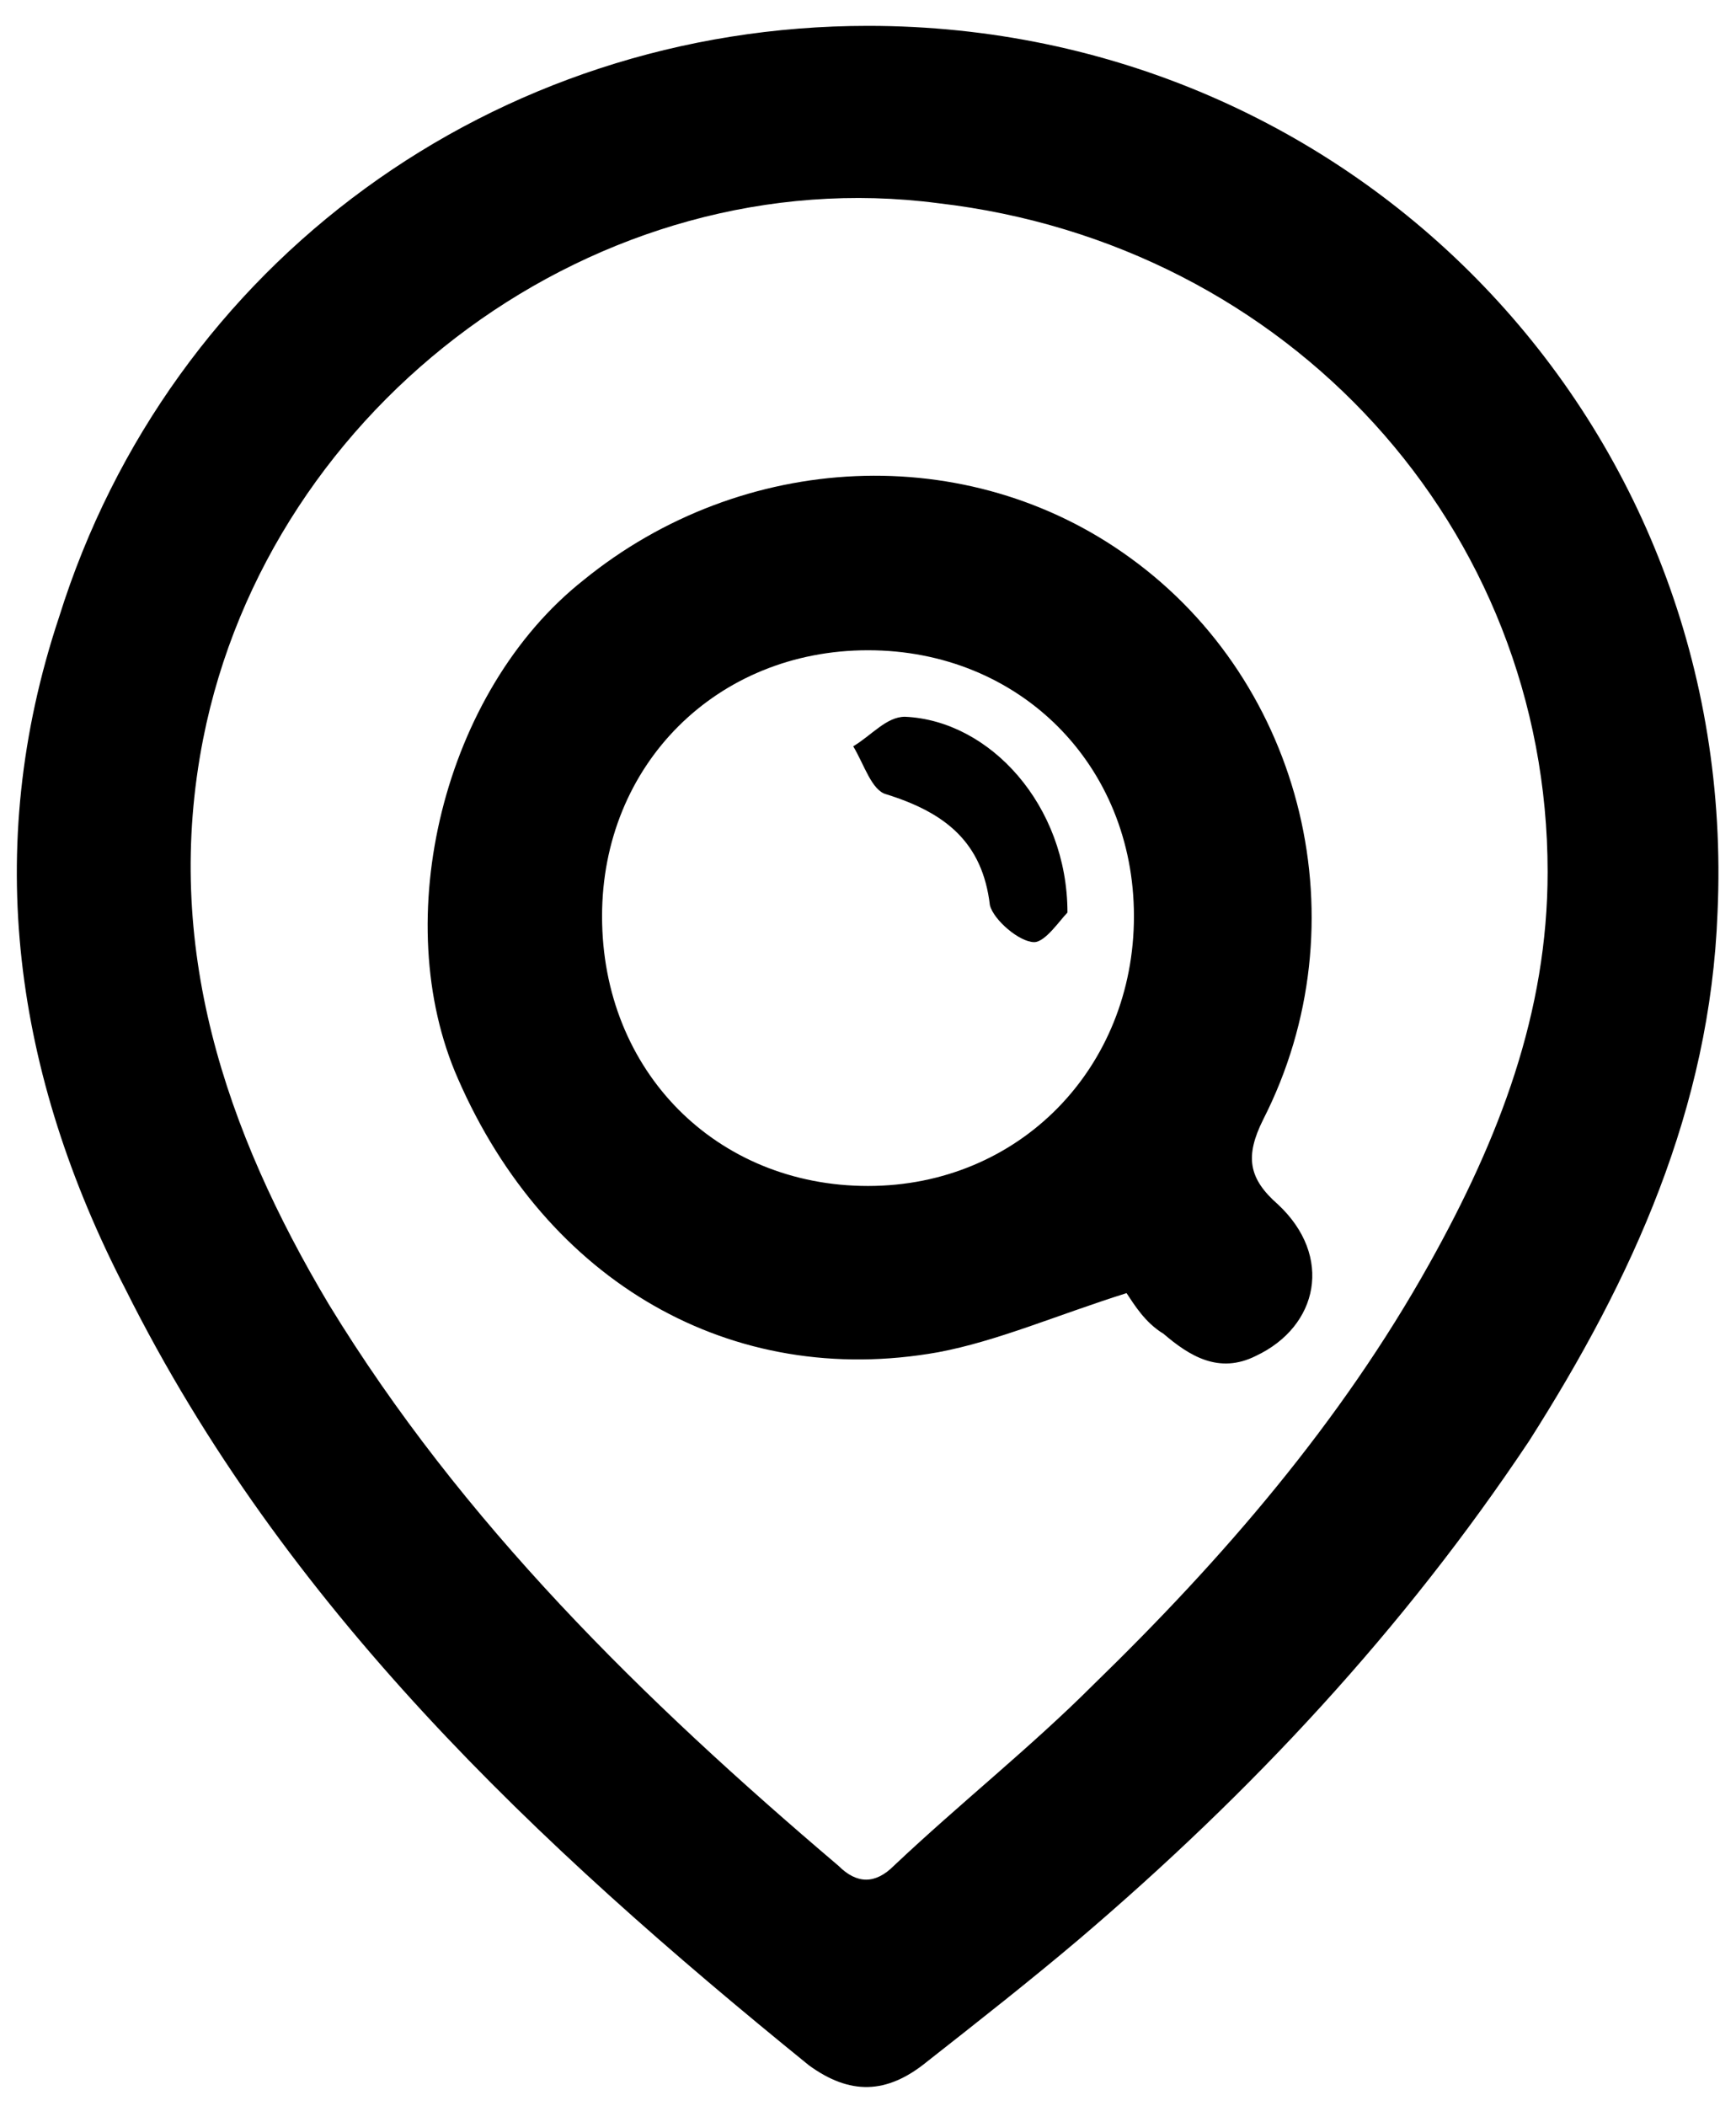 <?xml version="1.0" encoding="utf-8"?>
<!-- Generator: Adobe Illustrator 21.0.0, SVG Export Plug-In . SVG Version: 6.00 Build 0)  -->
<svg version="1.1" id="Layer_1" xmlns:figma="http://www.figma.com/figma/ns"
	 xmlns="http://www.w3.org/2000/svg" xmlns:xlink="http://www.w3.org/1999/xlink" x="0px" y="0px" viewBox="0 0 47 57"
	 style="enable-background:new 0 0 47 57;" xml:space="preserve">
<g>
	<path d="M23.5,0.7c13.2,0,23.6,10.8,23,24c-0.2,5.3-2.3,9.9-5.1,14.3c-3.4,5.1-7.5,9.5-12.2,13.5c-1.3,1.1-2.7,2.2-4.1,3.3
		c-1.1,0.9-2.1,0.9-3.2,0.1C14.5,49.9,7.7,43.5,3.4,34.9c-3-5.8-3.9-11.9-1.8-18.2C4.6,7.1,13.4,0.7,23.5,0.7z M41.9,23.6
		c0-9.3-7-17-16.5-18.1C16.2,4.3,7.3,10.9,5.5,20c-1.1,5.6,0.6,10.6,3.4,15.3c3.6,5.9,8.5,10.7,13.8,15.2c0.5,0.5,1,0.5,1.5,0
		c1.8-1.7,3.7-3.2,5.4-4.9c3.5-3.4,6.7-7.1,9.1-11.4C40.6,30.8,41.9,27.4,41.9,23.6z"/>
	<path d="M30.5,35c-1.9,0.6-3.5,1.3-5.1,1.6c-5.6,1-10.6-1.9-13-7.4c-1.9-4.3-0.4-10.5,3.4-13.5c4.3-3.5,10.4-3.8,14.8-0.6
		c4.7,3.4,6.3,9.9,3.6,15.2c-0.5,1-0.4,1.6,0.4,2.3c1.5,1.4,1.1,3.3-0.6,4.1c-1,0.5-1.8,0-2.5-0.6C31,35.8,30.7,35.3,30.5,35z
		 M23.5,17.6c-4.1,0-7.2,3.1-7.2,7.2c0,4.2,3.1,7.3,7.2,7.3c4.1,0,7.2-3.2,7.2-7.3C30.7,20.7,27.6,17.6,23.5,17.6z"/>
	<path d="M28.9,24.7c-0.2,0.2-0.6,0.8-0.9,0.8c-0.4,0-1.1-0.6-1.2-1c-0.2-1.7-1.2-2.5-2.8-3c-0.4-0.1-0.6-0.8-0.9-1.3
		c0.5-0.3,0.9-0.8,1.4-0.8C26.8,19.5,28.9,21.8,28.9,24.7z"/>
</g>
</svg>
